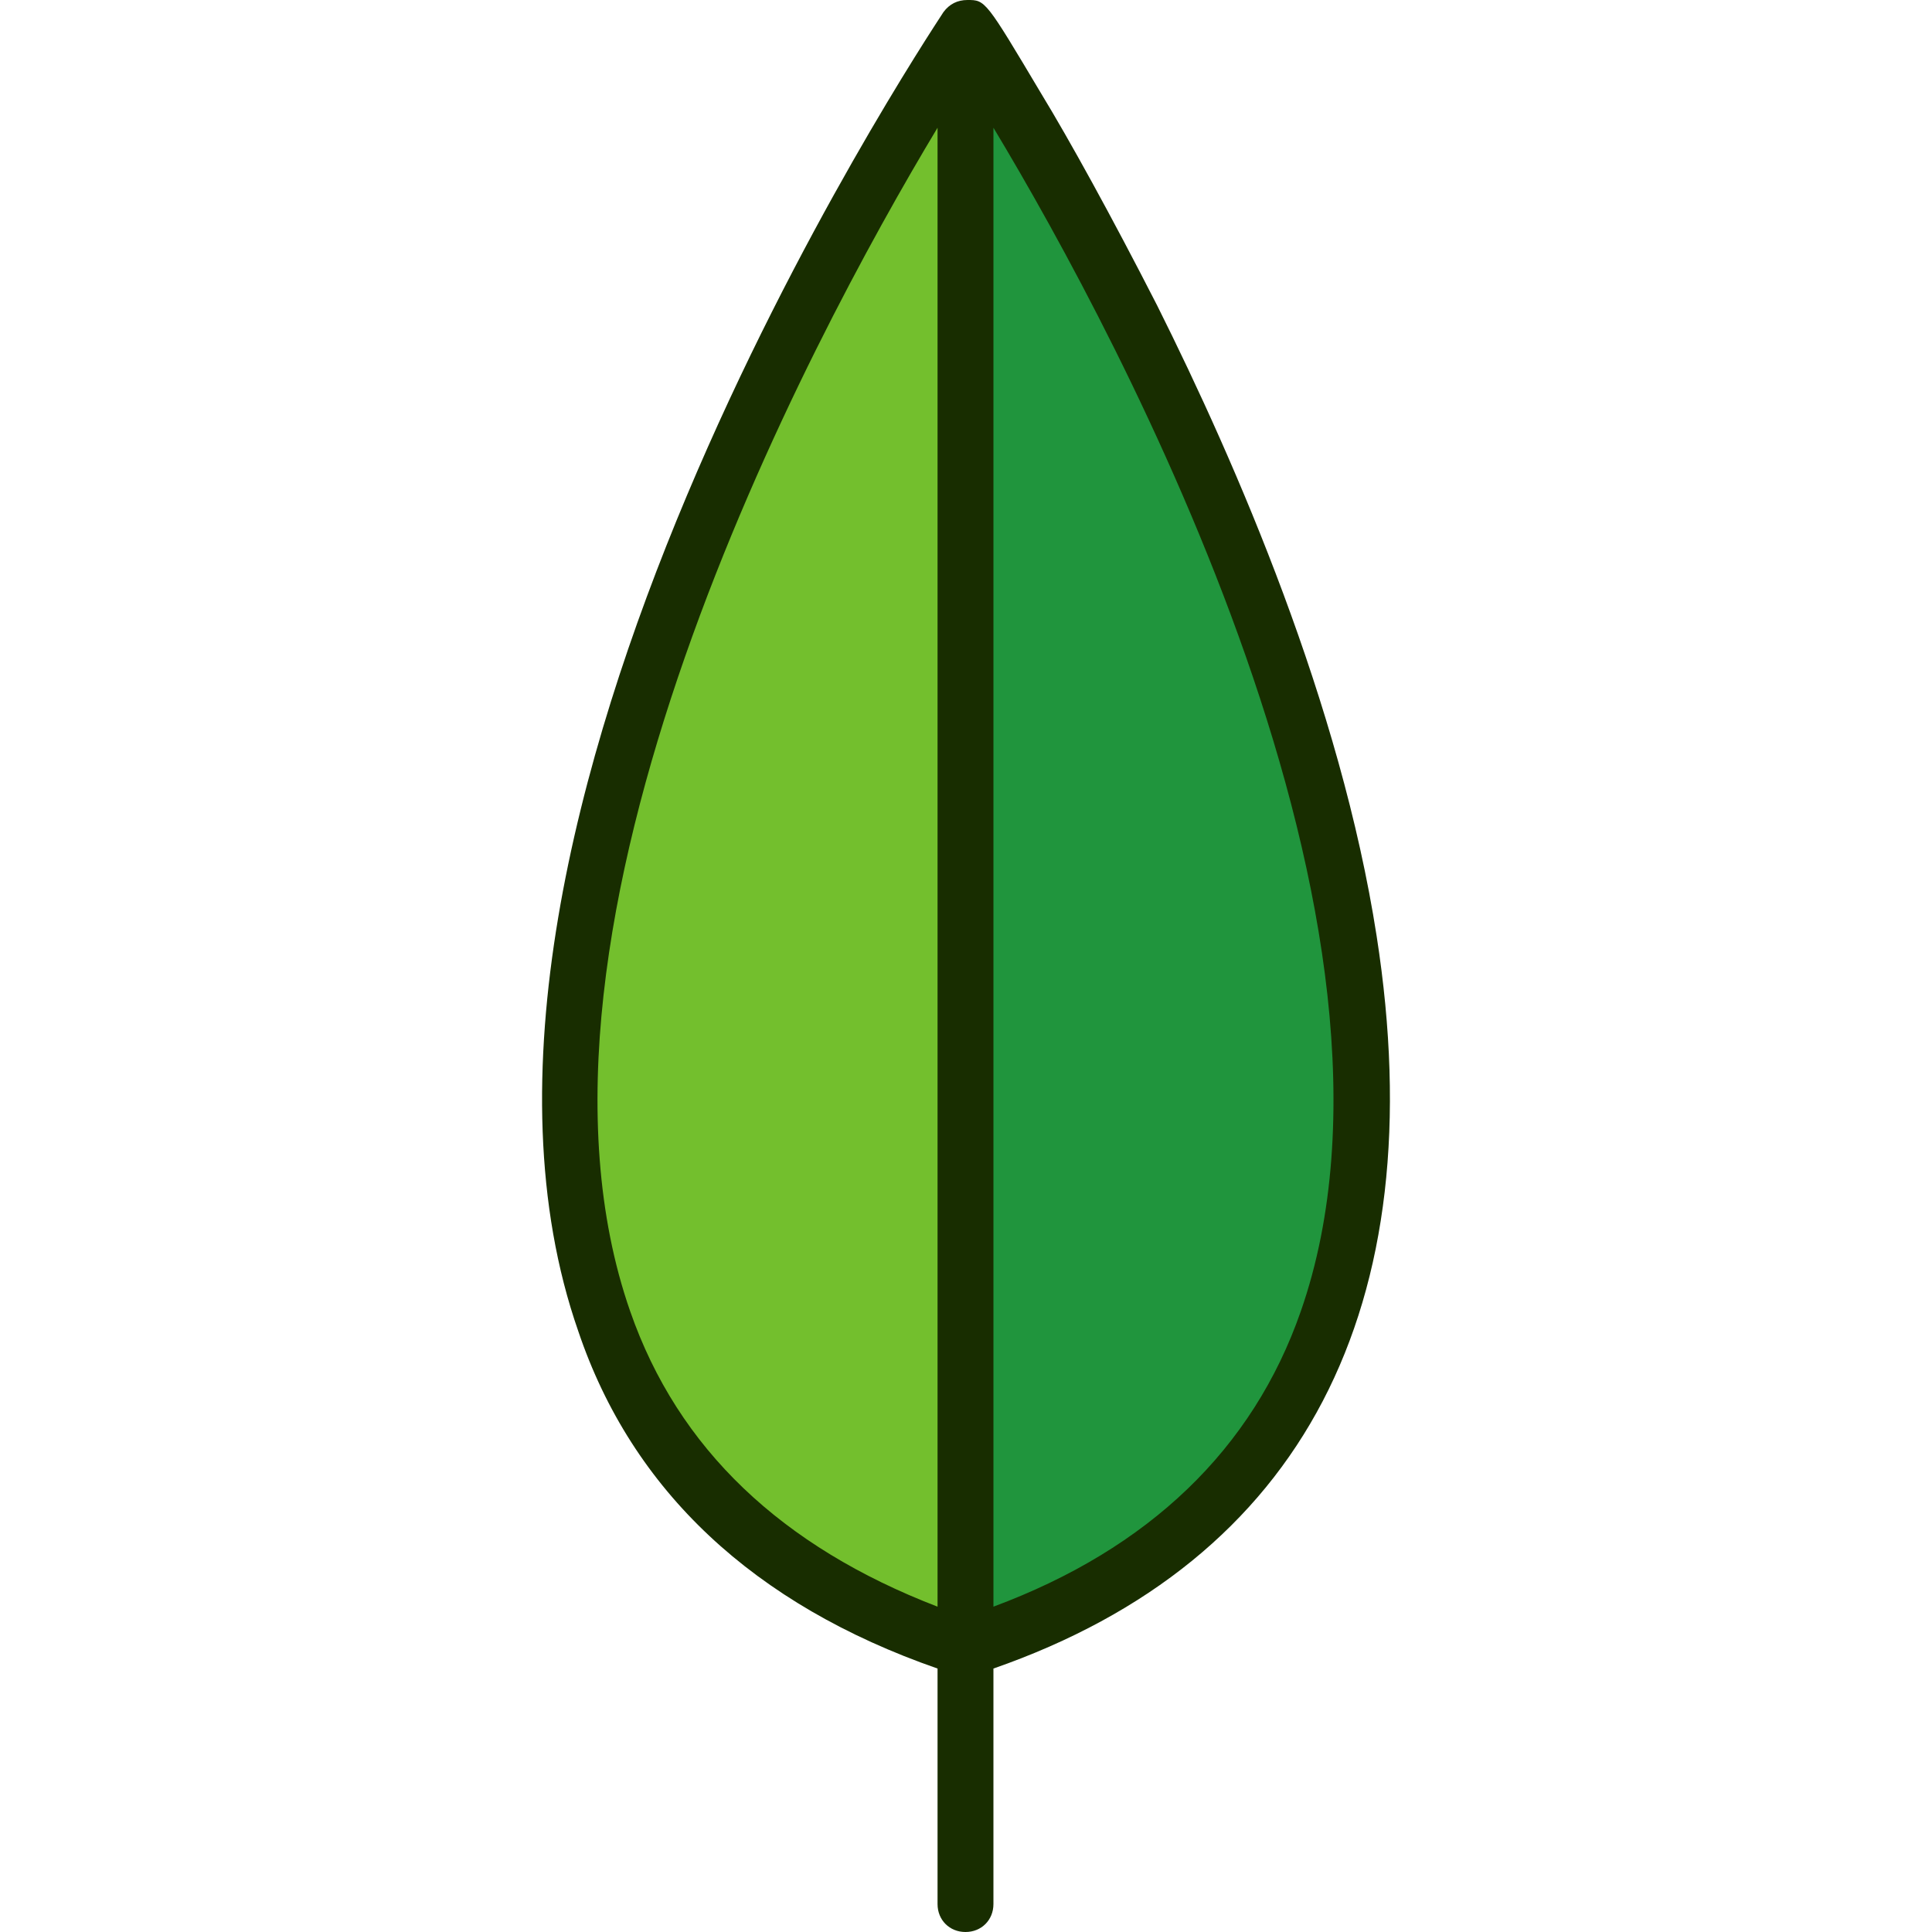 <?xml version="1.0" encoding="iso-8859-1"?>
<!-- Generator: Adobe Illustrator 19.0.0, SVG Export Plug-In . SVG Version: 6.00 Build 0)  -->
<svg version="1.1" id="Capa_1" xmlns="http://www.w3.org/2000/svg" xmlns:xlink="http://www.w3.org/1999/xlink" x="0px" y="0px"
	 viewBox="0 0 387.2 387.2" style="enable-background:new 0 0 387.2 387.2;" xml:space="preserve">
<path style="fill:#73BF2D;" d="M193.498,330.4c179.2-57.6,0-324.8,0-324.8S14.298,272.8,193.498,330.4z"/>
<path style="fill:#20953D;" d="M193.498,5.6v324.8l0,0C372.698,272.8,193.498,5.6,193.498,5.6L193.498,5.6z"/>
<path style="fill:#182D00;" d="M187.898,334.4v47.2c0,3.2,2.4,5.6,5.6,5.6s5.6-2.4,5.6-5.6v-47.2c62-21.6,88.4-72.4,76.8-146.8
	c-7.2-46.4-28-94.4-44-126.4c-9.2-18-17.6-33.2-23.2-42.4C197.498,0,197.498,0,193.898,0c-2,0-3.6,0.8-4.8,2.4
	c-4.4,6.8-108.4,163.6-73.2,264.4C126.698,298.8,151.098,321.6,187.898,334.4z M260.698,262.8c-9.6,27.6-30.4,47.6-61.6,59.2V25.6
	C225.098,68.8,287.498,186,260.698,262.8z M187.898,25.6V322c-31.2-12-52-31.6-61.6-59.2C99.498,186,161.898,68.8,187.898,25.6z"/>
<g>
</g>
<g>
</g>
<g>
</g>
<g>
</g>
<g>
</g>
<g>
</g>
<g>
</g>
<g>
</g>
<g>
</g>
<g>
</g>
<g>
</g>
<g>
</g>
<g>
</g>
<g>
</g>
<g>
</g>
</svg>
